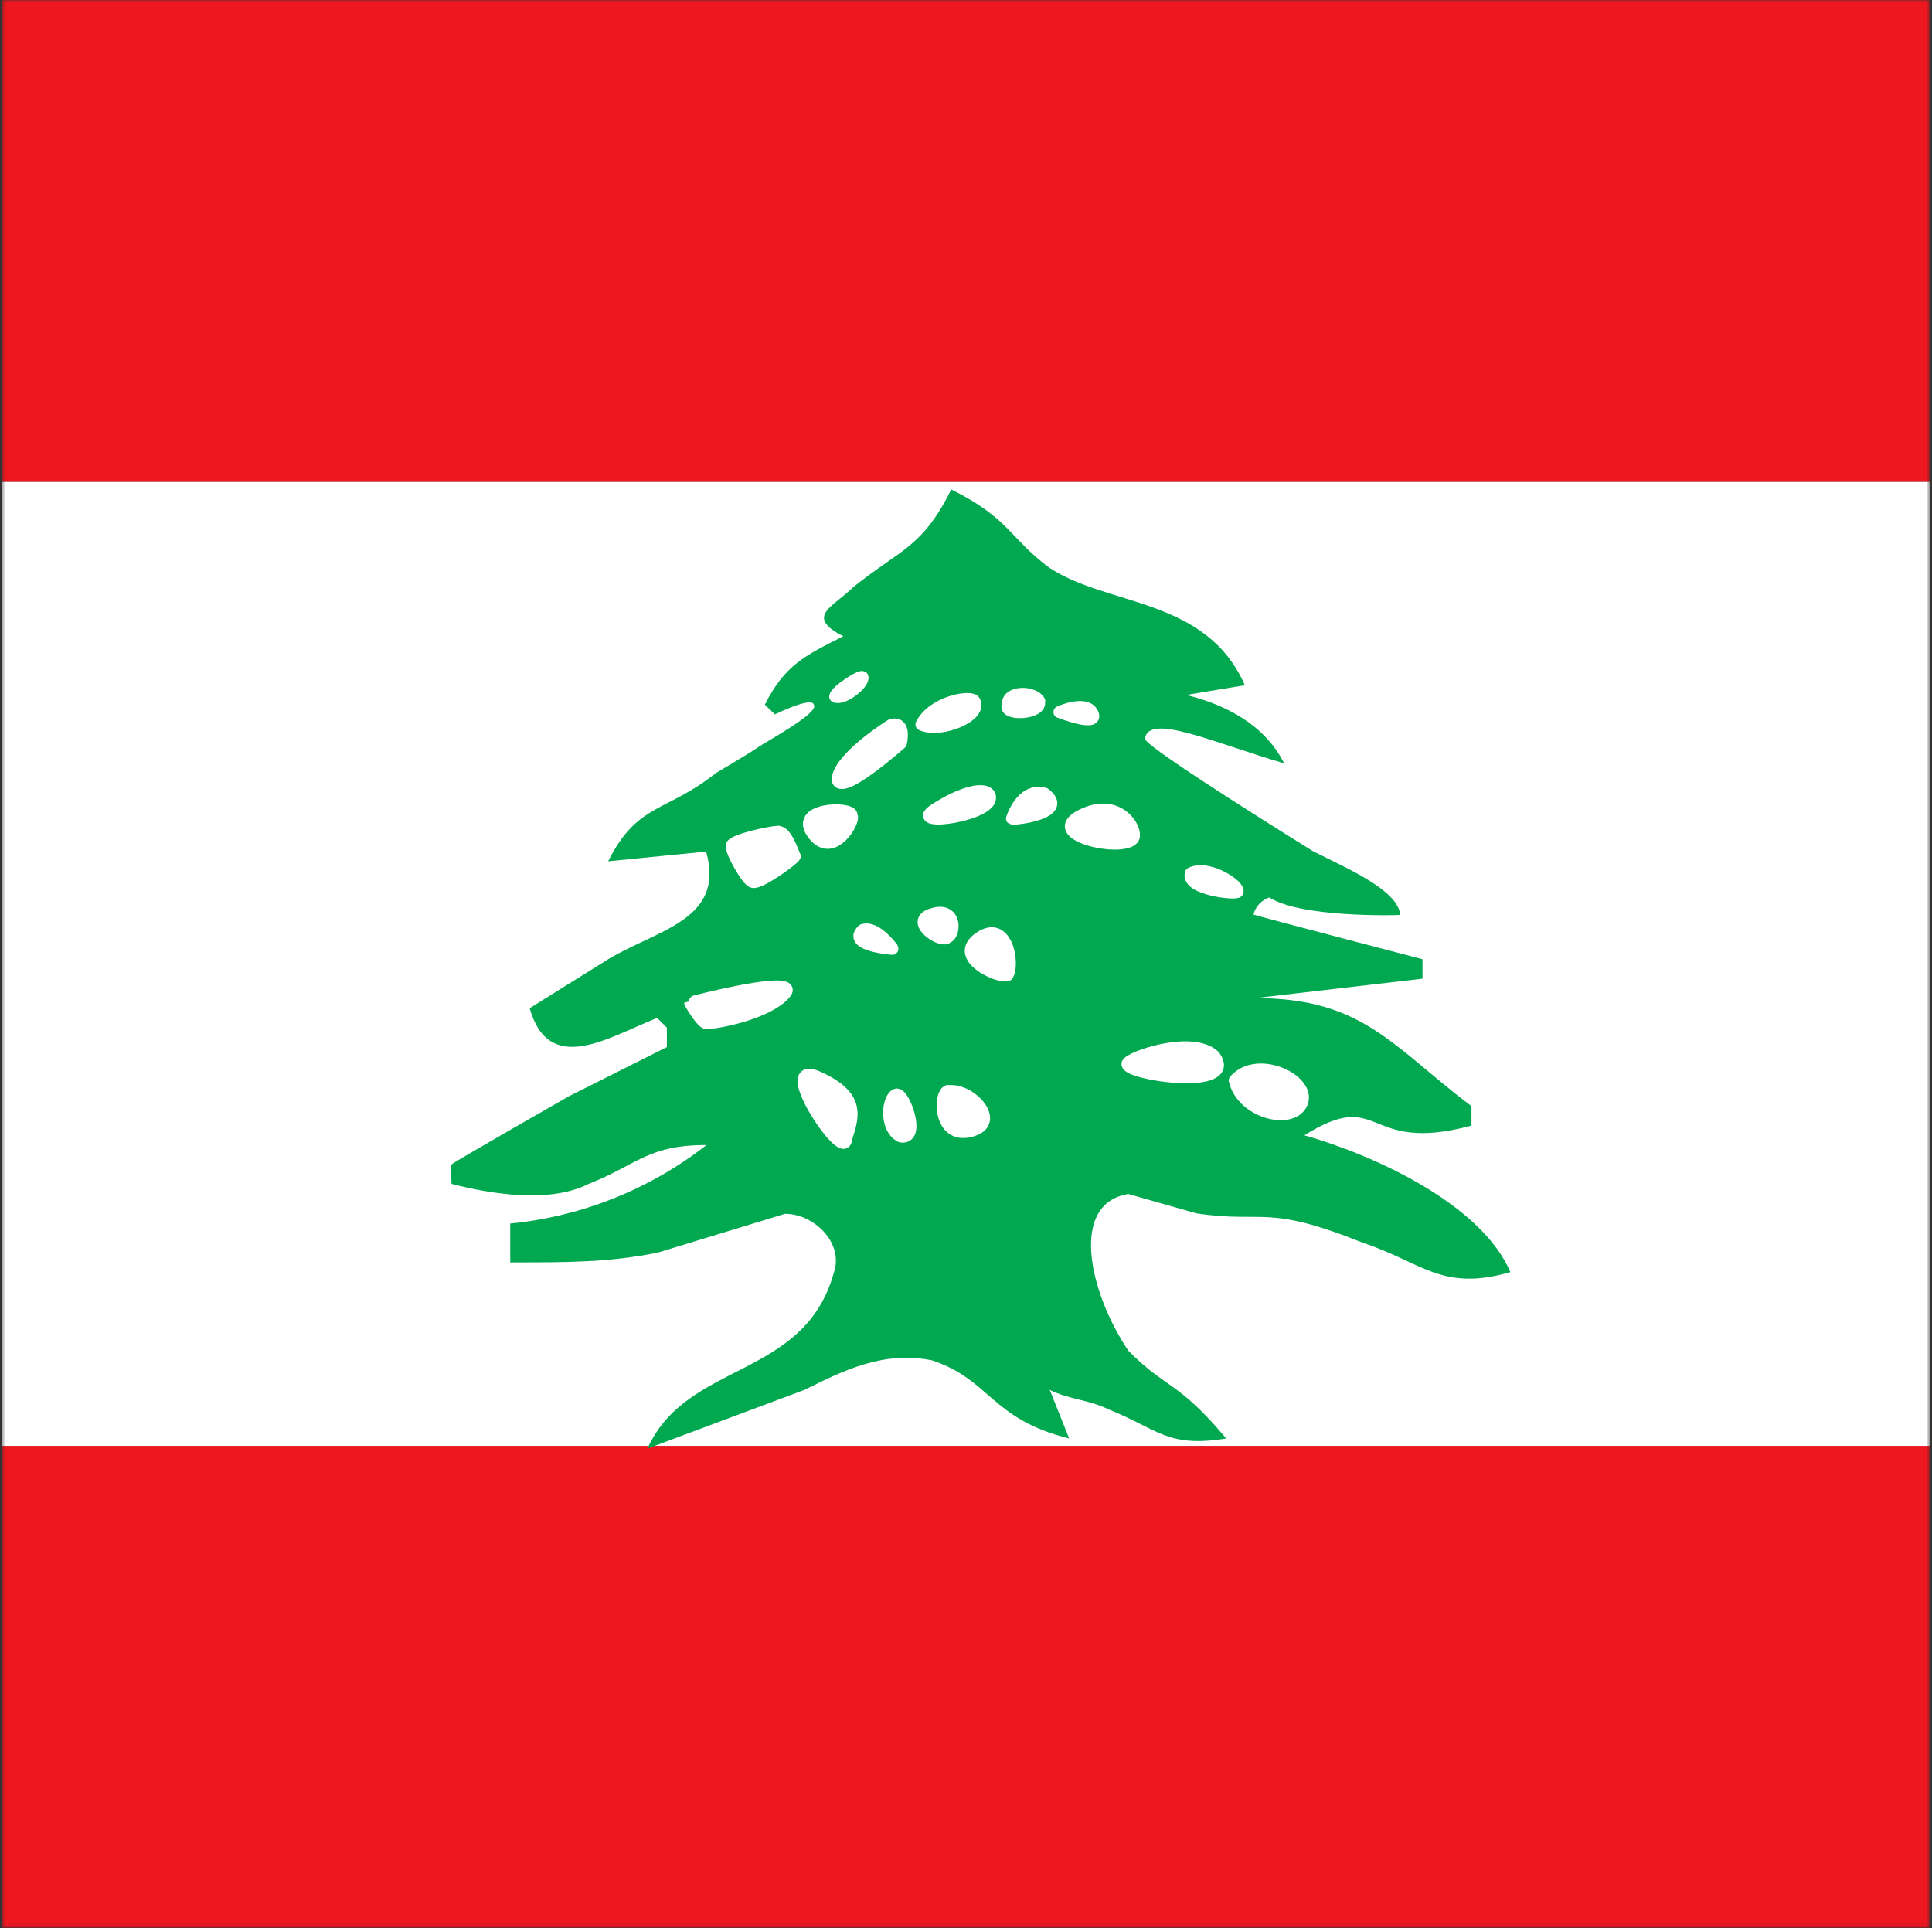 <svg width="513" height="512" viewBox="0 0 513 512" fill="none" xmlns="http://www.w3.org/2000/svg">
<rect x="0" y="0" width="513" height="512" fill="#333333" stroke="none"/>
<g clip-path="url(#clip0_103_7527)">
<mask id="mask0_103_7527" style="mask-type:luminance" maskUnits="userSpaceOnUse" x="0" y="0" width="513" height="512">
<path d="M0.48 0H512.402V511.922H0.48V0Z" fill="white"/>
</mask>
<g mask="url(#mask0_103_7527)">
<path fill-rule="evenodd" clip-rule="evenodd" d="M-127.5 383.941H640.382V511.922H-127.5V383.941ZM-127.5 0H640.382V127.98H-127.5V0Z" fill="#EE161F"/>
<path fill-rule="evenodd" clip-rule="evenodd" d="M-127.5 127.98H640.382V383.941H-127.5V127.98Z" fill="white"/>
<path d="M252.623 129.941C244.779 145.526 239.515 145.526 226.51 155.95C221.35 161.111 213.506 163.691 223.93 168.955C213.609 174.115 208.345 176.696 203.082 187.12L205.765 189.7C205.765 189.7 215.57 184.849 216.086 187.12C217.841 189.184 203.082 197.131 201.224 198.473C199.366 199.815 190.077 205.285 190.077 205.285C177.073 215.709 169.229 213.129 161.488 228.713L187.497 226.133C192.658 244.298 174.493 246.878 161.488 254.722L140.64 267.727C145.8 285.892 161.488 275.468 174.493 270.307L177.073 272.887V278.048L151.167 291.052C151.167 291.052 120.411 308.598 119.894 309.217C119.688 310.249 119.894 314.378 119.894 314.378C130.319 317.061 145.903 319.641 156.328 314.378C169.332 309.217 172.016 304.057 187.6 304.057C172.559 315.815 154.48 323.046 135.479 324.905V335.226C151.167 335.226 161.591 335.226 174.596 332.646L208.449 322.325C216.189 322.325 224.033 330.066 221.453 337.806C213.609 366.396 182.44 361.235 171.912 384.664L213.609 369.079C224.033 363.919 234.458 358.655 247.462 361.235C263.047 366.396 263.047 376.82 283.895 381.98L278.735 369.079C283.895 371.659 289.056 371.659 294.319 374.24C307.324 379.4 309.904 384.561 325.592 381.98C312.588 366.499 309.904 369.079 299.583 358.655C289.159 343.07 283.895 319.641 299.583 317.061L317.748 322.222C336.016 324.905 336.016 319.641 362.025 330.066C377.61 335.226 382.874 343.07 401.038 337.806C393.298 319.641 364.605 306.637 346.337 301.476C367.186 288.472 362.025 306.637 390.717 298.896V293.736C369.869 278.048 362.025 265.043 333.333 265.043L377.713 259.883V254.722C377.713 254.722 333.849 243.266 332.817 242.853C333.088 241.803 333.617 240.838 334.356 240.045C335.095 239.252 336.02 238.656 337.048 238.312C345.305 243.679 370.385 243.06 371.83 242.956C371.108 236.557 359.238 231.294 348.814 226.133C348.814 226.133 304.228 198.576 304.021 196.202C304.847 189.184 322.289 197.234 340.97 202.704C335.81 192.383 325.386 187.12 314.961 184.54L330.546 181.959C320.225 158.531 294.113 161.111 278.528 150.687C268.104 142.946 268.104 137.682 252.519 129.941H252.623Z" fill="#00A850"/>
<path fill-rule="evenodd" clip-rule="evenodd" d="M224.446 303.024C226.407 296.832 228.884 291.362 217.325 286.098C205.765 280.834 223.104 307.256 224.549 303.024H224.446ZM238.173 290.639C235.799 290.949 234.664 299.515 239.205 301.786C244.469 302.612 240.237 290.742 238.173 290.639ZM251.694 289.71C249.32 290.433 249.217 302.508 257.68 300.341C266.246 298.277 257.68 288.781 251.694 289.814V289.71ZM267.485 258.954C269.343 256.064 267.382 243.988 260.054 249.046C252.726 254.206 265.214 259.779 267.485 258.954ZM251.487 248.942C253.758 248.117 253.964 240.686 247.565 242.75C241.166 244.608 249.836 250.491 251.487 248.942ZM237.038 251.936C237.038 251.936 232.6 245.743 229.091 246.981C224.756 251.11 237.347 252.039 237.038 251.936ZM187.497 271.649C189.355 271.855 203.495 269.378 208.345 263.908C213.299 258.438 183.265 266.178 183.265 266.282C183.265 266.385 186.052 271.133 187.394 271.649H187.497ZM328.585 236.764C329.308 235.422 321.051 229.539 316.2 231.913C314.961 236.248 328.585 237.589 328.585 236.764ZM300.822 222.727C302.37 220.56 297.209 211.374 287.095 216.534C276.98 221.695 297.725 226.339 300.822 222.727ZM268.723 217.36C268.723 217.36 271.2 209.103 277.393 210.755C284.205 216.018 269.033 217.67 268.723 217.36ZM262.737 211.168C261.705 208.897 255.409 210.239 248.081 215.09C240.753 219.837 264.904 216.431 262.737 211.168ZM281.315 189.081C281.315 189.081 287.92 186.088 289.881 189.081C292.565 193.415 281.315 189.081 281.418 189.081H281.315ZM275.948 186.191C274.606 183.61 267.382 183.301 267.588 187.223C266.349 190.113 276.877 189.597 275.845 186.191H275.948ZM258.712 186.191C257.989 184.643 247.772 186.191 244.675 192.383C249.629 194.757 260.983 190.113 258.712 186.191ZM236.728 192.487C236.728 192.487 223.311 200.743 222.382 206.833C222.795 211.993 239.205 197.337 239.205 197.337C239.205 197.337 240.65 191.558 236.728 192.487ZM221.763 184.952C222.176 183.301 228.471 179.379 228.987 179.792C229.503 181.443 223.827 185.984 221.763 184.952ZM226.098 216.534C226.407 214.161 209.997 214.367 216.189 221.798C221.35 228.094 227.233 217.67 226.098 216.638V216.534ZM211.029 227.372C210.203 225.72 208.965 221.282 206.694 220.869C204.939 220.869 195.031 222.934 194.309 224.482C193.896 225.823 198.437 233.977 199.882 234.183C201.637 234.803 210.719 228.197 211.029 227.372ZM299.377 282.486C299.893 280.731 316.613 274.951 322.392 280.421C329.204 289.71 298.964 285.376 299.377 282.486ZM345.408 293.426C349.021 287.233 334.055 279.802 327.863 286.924C329.927 295.387 342.415 298.483 345.408 293.426Z" fill="white" stroke="white" stroke-width="3.2" stroke-linecap="round" stroke-linejoin="round"/>
</g>
</g>
<defs>
<clipPath id="clip0_103_7527">
<rect width="512" height="512" fill="white" transform="translate(0.5)"/>
</clipPath>
</defs>
</svg>
